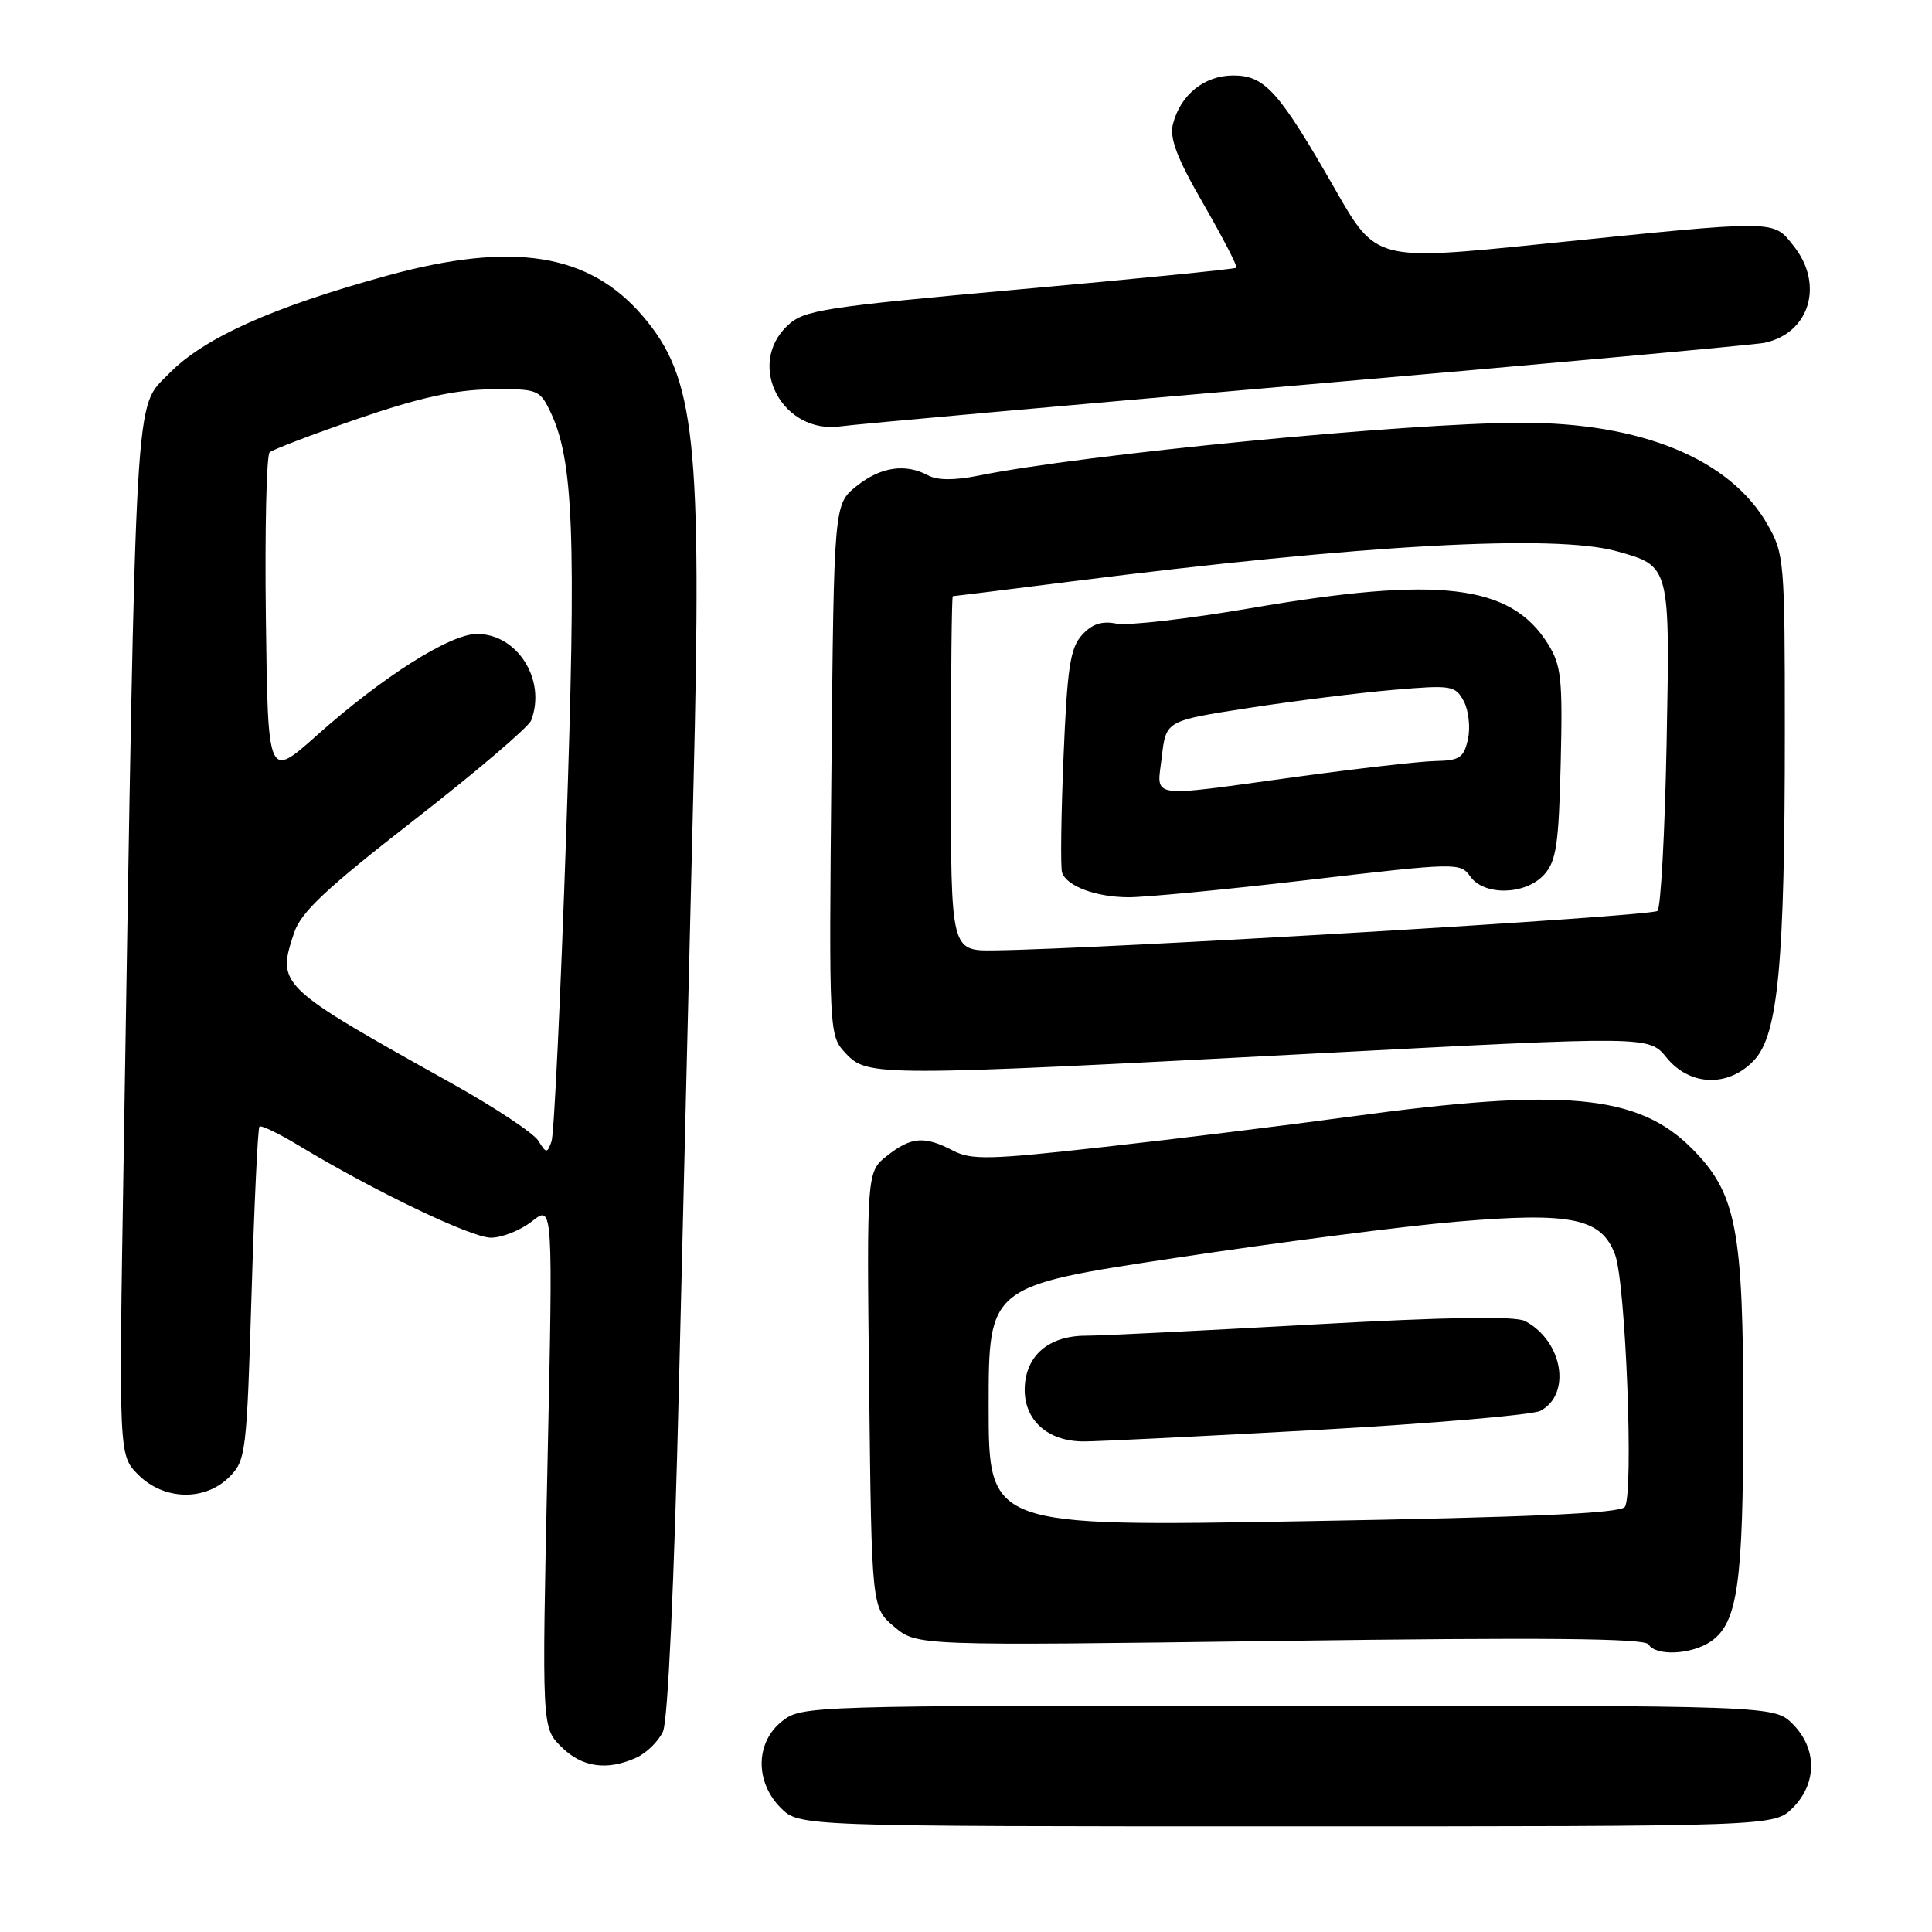 <?xml version="1.0" encoding="UTF-8" standalone="no"?>
<!DOCTYPE svg PUBLIC "-//W3C//DTD SVG 1.1//EN" "http://www.w3.org/Graphics/SVG/1.1/DTD/svg11.dtd" >
<svg xmlns="http://www.w3.org/2000/svg" xmlns:xlink="http://www.w3.org/1999/xlink" version="1.1" viewBox="0 0 256 256">
 <g >
 <path fill="currentColor"
d=" M 237.55 239.55 C 240.79 236.30 240.79 231.70 237.55 228.45 C 235.09 226.00 235.09 226.00 170.68 226.00 C 107.03 226.00 106.24 226.02 103.63 228.07 C 100.10 230.86 100.01 236.10 103.45 239.55 C 105.91 242.00 105.91 242.00 170.50 242.00 C 235.09 242.00 235.09 242.00 237.55 239.55 Z  M 84.34 232.89 C 85.68 232.28 87.26 230.72 87.85 229.43 C 88.50 228.00 89.33 209.95 89.97 183.29 C 90.55 159.21 91.41 123.75 91.88 104.50 C 93.02 58.21 92.14 50.03 85.15 41.86 C 78.03 33.55 67.96 31.96 51.35 36.51 C 36.10 40.69 27.00 44.78 22.38 49.52 C 17.78 54.26 18.07 49.18 16.38 153.66 C 15.74 192.83 15.74 192.83 18.32 195.41 C 21.72 198.81 27.15 198.94 30.38 195.71 C 32.58 193.51 32.69 192.57 33.33 171.55 C 33.69 159.52 34.16 149.50 34.38 149.28 C 34.60 149.06 36.97 150.20 39.64 151.82 C 49.63 157.85 62.46 164.00 65.05 164.00 C 66.52 164.00 68.98 163.02 70.50 161.82 C 73.28 159.64 73.28 159.64 72.54 194.26 C 71.80 228.89 71.80 228.89 74.36 231.45 C 77.10 234.19 80.44 234.67 84.34 232.89 Z  M 226.74 217.47 C 230.25 215.01 230.99 209.78 230.99 187.43 C 231.00 162.78 230.09 158.09 224.13 152.13 C 217.02 145.02 207.19 144.11 179.00 147.95 C 170.47 149.11 155.75 150.93 146.27 151.98 C 131.08 153.68 128.72 153.73 126.27 152.46 C 122.50 150.49 120.74 150.63 117.56 153.13 C 114.84 155.27 114.84 155.27 115.17 184.15 C 115.50 213.03 115.50 213.03 118.50 215.56 C 121.50 218.08 121.50 218.08 169.62 217.43 C 204.47 216.96 217.93 217.08 218.43 217.89 C 219.42 219.49 224.19 219.25 226.74 217.47 Z  M 232.46 140.45 C 235.62 137.04 236.50 127.59 236.50 97.00 C 236.50 74.26 236.43 73.37 234.18 69.46 C 229.23 60.82 217.49 55.99 201.54 56.02 C 186.37 56.04 143.47 60.22 129.68 63.02 C 126.50 63.66 124.23 63.66 123.00 63.00 C 119.96 61.37 116.69 61.86 113.50 64.41 C 110.50 66.81 110.50 66.81 110.17 102.00 C 109.84 137.20 109.84 137.20 112.09 139.60 C 114.96 142.65 116.27 142.65 174.50 139.58 C 218.50 137.27 218.50 137.27 220.82 140.13 C 223.93 143.96 229.08 144.10 232.46 140.45 Z  M 173.00 50.97 C 205.18 48.18 232.52 45.69 233.78 45.43 C 239.79 44.17 241.74 37.69 237.66 32.58 C 234.87 29.10 235.89 29.11 204.42 32.32 C 182.33 34.57 182.33 34.57 176.92 25.10 C 169.46 12.07 167.61 10.00 163.41 10.00 C 159.58 10.00 156.40 12.57 155.42 16.45 C 154.95 18.33 155.96 20.97 159.48 27.06 C 162.05 31.53 164.01 35.32 163.83 35.48 C 163.65 35.65 150.73 36.94 135.12 38.34 C 109.04 40.69 106.55 41.08 104.37 43.12 C 98.76 48.39 103.71 57.66 111.50 56.48 C 113.15 56.24 140.82 53.75 173.00 50.97 Z  M 71.32 151.14 C 70.69 150.14 65.53 146.71 59.84 143.54 C 36.82 130.69 36.67 130.55 38.96 123.63 C 39.87 120.87 43.16 117.78 54.93 108.62 C 63.08 102.28 70.03 96.35 70.38 95.46 C 72.42 90.13 68.58 84.00 63.20 84.00 C 59.64 84.00 50.68 89.68 41.98 97.44 C 35.50 103.22 35.50 103.22 35.23 81.93 C 35.08 70.22 35.31 60.33 35.73 59.94 C 36.15 59.56 41.45 57.54 47.50 55.46 C 55.51 52.71 60.26 51.65 64.97 51.59 C 71.17 51.50 71.50 51.62 72.87 54.44 C 76.01 60.92 76.38 70.60 75.02 110.56 C 74.29 131.98 73.42 150.28 73.08 151.24 C 72.50 152.86 72.39 152.86 71.32 151.14 Z  M 131.00 186.36 C 131.00 170.41 131.00 170.41 155.75 166.68 C 169.36 164.62 186.11 162.46 192.97 161.88 C 208.26 160.58 212.21 161.40 214.01 166.26 C 215.42 170.07 216.49 197.96 215.30 199.67 C 214.71 200.52 202.81 201.05 172.74 201.57 C 131.00 202.30 131.00 202.30 131.00 186.36 Z  M 174.63 189.47 C 189.83 188.62 203.10 187.48 204.12 186.94 C 208.26 184.72 207.07 177.71 202.10 175.06 C 200.81 174.36 191.91 174.51 173.85 175.51 C 159.36 176.32 145.86 176.99 143.86 176.99 C 138.96 177.00 135.91 179.62 135.78 183.92 C 135.66 188.16 138.80 191.00 143.61 191.00 C 145.48 191.00 159.44 190.31 174.63 189.47 Z  M 126.00 102.50 C 126.00 89.57 126.11 79.00 126.25 79.00 C 126.39 79.00 133.47 78.12 142.00 77.04 C 180.54 72.16 205.97 70.75 214.22 73.04 C 221.33 75.02 221.29 74.85 220.83 98.65 C 220.60 110.35 220.06 120.27 219.63 120.70 C 218.92 121.41 145.71 125.77 131.75 125.93 C 126.00 126.00 126.00 126.00 126.00 102.50 Z  M 173.49 116.58 C 193.00 114.30 193.51 114.29 194.80 116.12 C 196.63 118.73 202.14 118.61 204.60 115.90 C 206.22 114.10 206.54 111.91 206.80 101.15 C 207.07 89.89 206.88 88.15 205.09 85.29 C 200.16 77.42 190.71 76.29 165.69 80.59 C 157.40 82.01 149.40 82.93 147.92 82.63 C 145.99 82.25 144.69 82.68 143.36 84.15 C 141.80 85.88 141.41 88.49 140.92 100.35 C 140.60 108.13 140.51 115.01 140.73 115.62 C 141.36 117.43 145.19 118.86 149.50 118.89 C 151.70 118.90 162.50 117.87 173.49 116.58 Z  M 153.95 100.25 C 154.50 95.50 154.50 95.50 165.50 93.80 C 171.55 92.87 180.16 91.79 184.64 91.41 C 192.35 90.75 192.84 90.83 193.96 92.92 C 194.60 94.13 194.85 96.39 194.51 97.94 C 193.97 100.40 193.41 100.78 190.20 100.84 C 188.16 100.88 179.80 101.84 171.62 102.96 C 151.74 105.68 153.30 105.92 153.95 100.25 Z "/>
</g>
</svg>